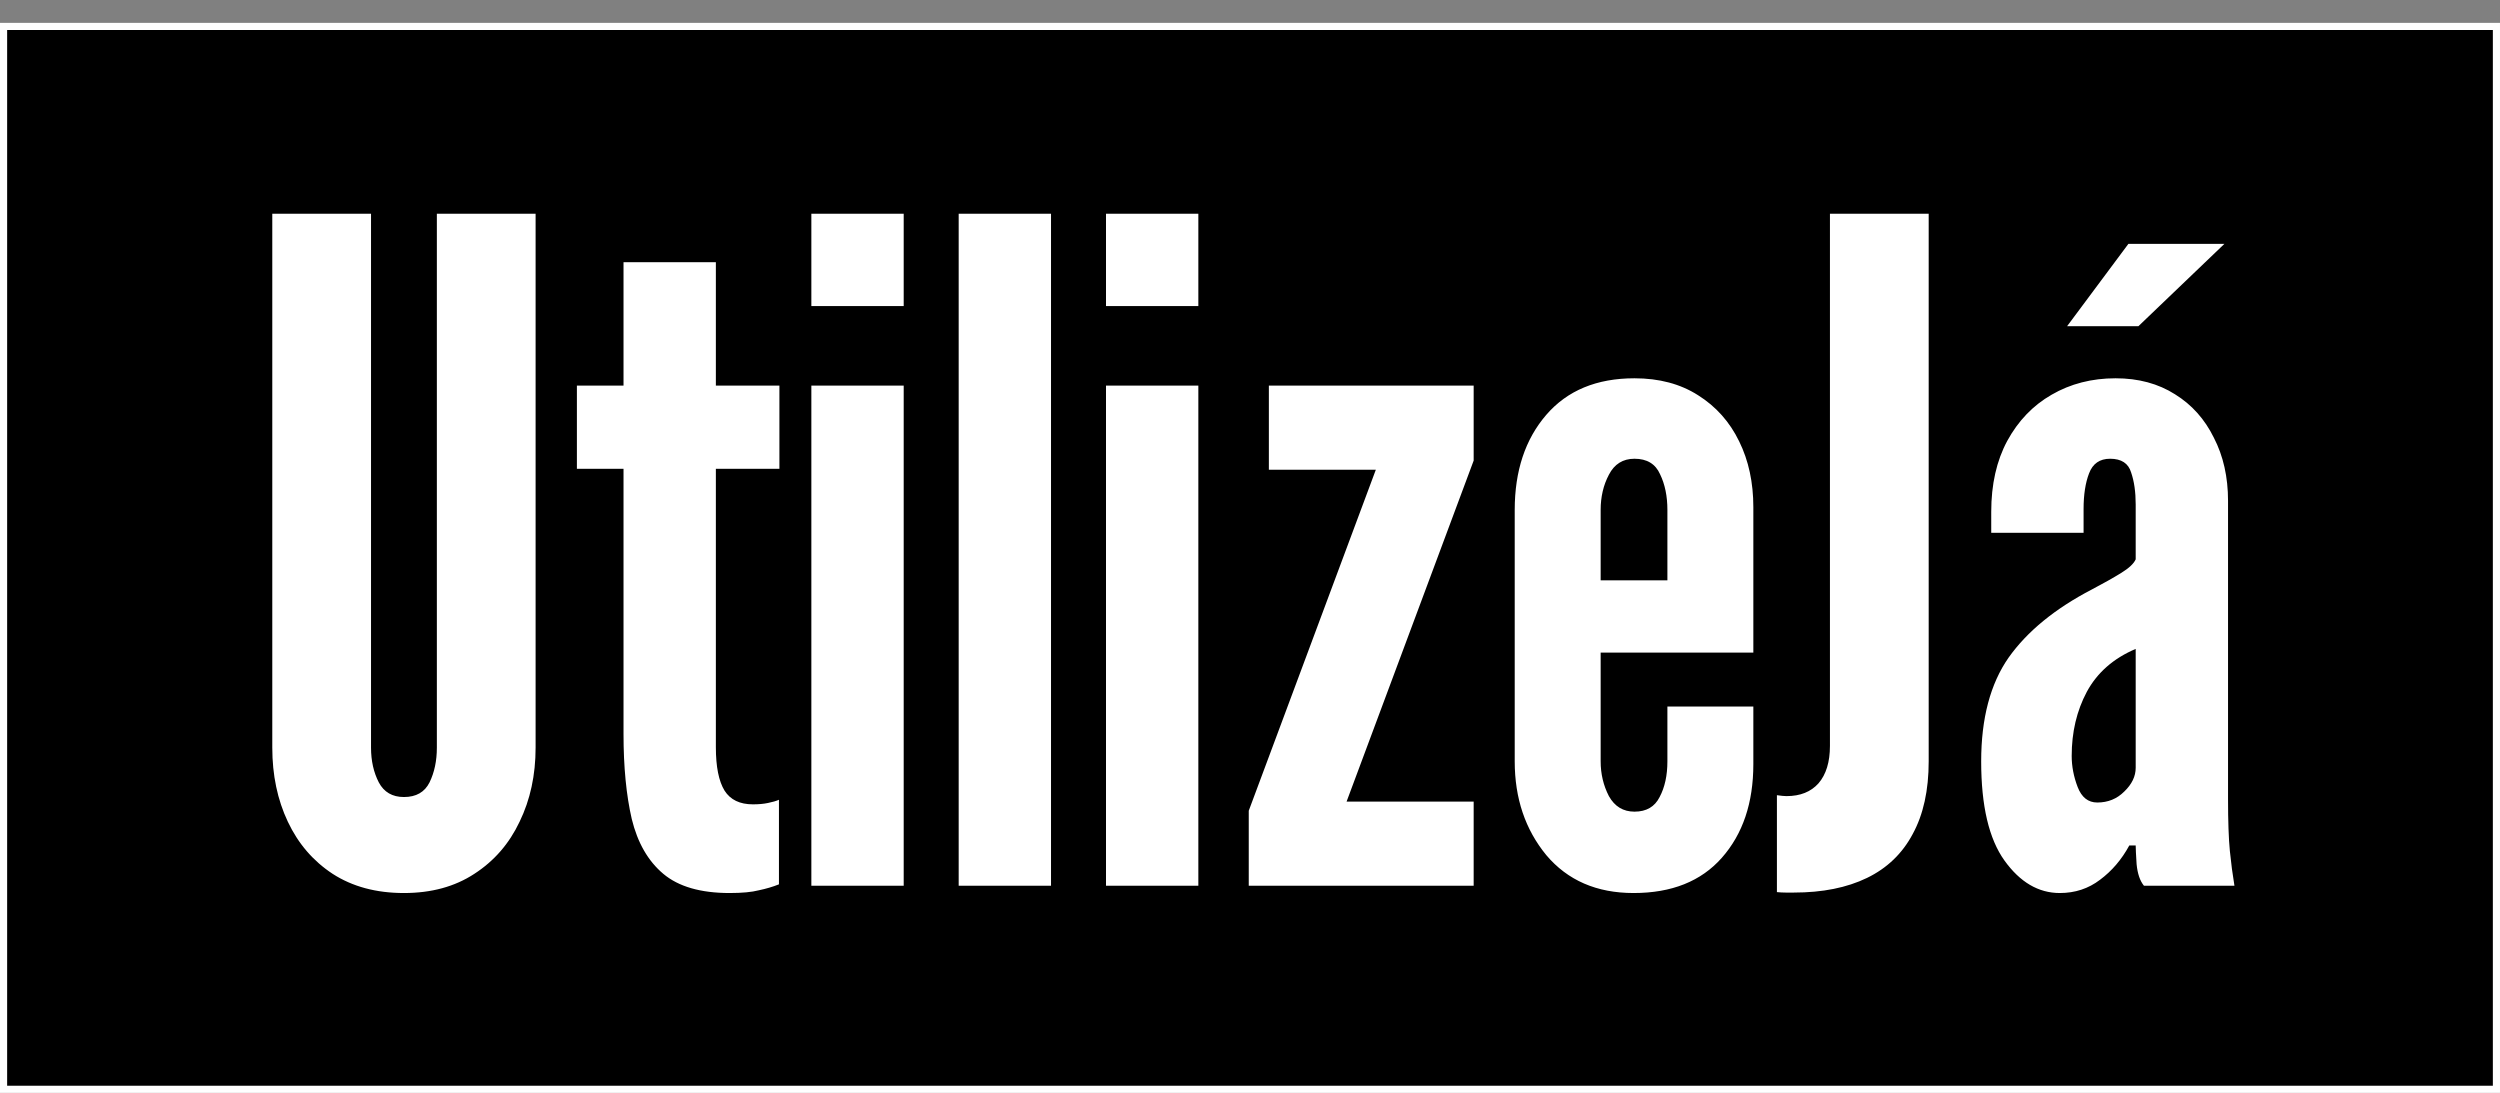 <svg width="350" height="153" viewBox="0 0 350 153" fill="none" xmlns="http://www.w3.org/2000/svg">
<rect x="0" y="0" width="350" height="153" fill="#808080" stroke="none"/>
<rect x="0.5" y="3.701" width="349" height="148.799" fill="black" stroke="white"/>
<path d="M56.552 125.024C52.669 125.024 49.341 124.128 46.568 122.336C43.837 120.544 41.747 118.112 40.296 115.04C38.845 111.968 38.12 108.512 38.12 104.672V29.92H51.944V104.672C51.944 106.507 52.307 108.128 53.032 109.536C53.757 110.901 54.931 111.584 56.552 111.584C58.259 111.584 59.453 110.901 60.136 109.536C60.819 108.128 61.16 106.507 61.16 104.672V29.92H74.984V104.672C74.984 108.512 74.237 111.968 72.744 115.04C71.293 118.112 69.181 120.544 66.408 122.336C63.677 124.128 60.392 125.024 56.552 125.024ZM102.141 125.024C98.088 125.024 94.994 124.128 92.861 122.336C90.728 120.544 89.256 117.984 88.445 114.656C87.677 111.328 87.293 107.36 87.293 102.752V65.632H80.765V53.984H87.293V36.704H100.221V53.984H109.117V65.632H100.221V104.608C100.221 107.339 100.626 109.365 101.437 110.688C102.248 111.968 103.57 112.608 105.405 112.608C106.216 112.608 106.92 112.544 107.517 112.416C108.157 112.288 108.669 112.139 109.053 111.968V123.808C108.2 124.149 107.261 124.427 106.237 124.64C105.256 124.896 103.89 125.024 102.141 125.024ZM113.59 124V53.984H126.518V124H113.59ZM113.59 42.848V29.92H126.518V42.848H113.59ZM134.215 124V29.92H147.143V124H134.215ZM154.84 124V53.984H167.768V124H154.84ZM154.84 42.848V29.92H167.768V42.848H154.84ZM174.825 124V113.504L192.617 65.76H177.641V53.984H206.313V64.48L188.521 112.224H206.313V124H174.825ZM228.7 125.024C223.537 125.024 219.463 123.253 216.476 119.712C213.532 116.128 212.06 111.755 212.06 106.592V71.392C212.06 65.931 213.532 61.493 216.476 58.08C219.42 54.667 223.537 52.96 228.828 52.96C232.284 52.96 235.249 53.749 237.724 55.328C240.241 56.907 242.161 59.061 243.484 61.792C244.807 64.48 245.468 67.552 245.468 71.008V91.36H224.092V106.592C224.092 108.341 224.476 109.963 225.244 111.456C226.055 112.907 227.249 113.632 228.828 113.632C230.492 113.632 231.665 112.949 232.348 111.584C233.073 110.219 233.436 108.555 233.436 106.592V98.912H245.468V106.976C245.468 112.395 243.996 116.768 241.052 120.096C238.151 123.381 234.033 125.024 228.7 125.024ZM224.092 81.248H233.436V71.392C233.436 69.472 233.095 67.808 232.412 66.4C231.772 64.949 230.577 64.224 228.828 64.224C227.207 64.224 226.012 64.971 225.244 66.464C224.476 67.915 224.092 69.557 224.092 71.392V81.248ZM248.768 124.896V111.328C249.365 111.413 249.813 111.456 250.112 111.456C252.032 111.456 253.525 110.859 254.592 109.664C255.659 108.427 256.192 106.677 256.192 104.416V29.92H270.016V106.592C270.016 110.645 269.269 114.037 267.776 116.768C266.325 119.499 264.192 121.547 261.376 122.912C258.56 124.277 255.147 124.96 251.136 124.96C250.752 124.96 250.368 124.96 249.984 124.96C249.6 124.96 249.195 124.939 248.768 124.896ZM288.373 125.024C285.386 125.024 282.805 123.509 280.629 120.48C278.453 117.451 277.365 112.821 277.365 106.592C277.365 100.576 278.645 95.733 281.205 92.064C283.808 88.395 287.69 85.216 292.853 82.528C294.474 81.675 295.84 80.907 296.949 80.224C298.058 79.541 298.741 78.901 298.997 78.304V70.624C298.997 68.875 298.784 67.381 298.357 66.144C297.973 64.864 296.992 64.224 295.413 64.224C293.962 64.224 292.981 64.907 292.469 66.272C291.957 67.595 291.701 69.259 291.701 71.264V74.592H278.773V71.648C278.773 67.808 279.52 64.501 281.013 61.728C282.549 58.912 284.618 56.757 287.221 55.264C289.866 53.728 292.853 52.96 296.181 52.96C299.381 52.96 302.154 53.707 304.501 55.2C306.848 56.651 308.661 58.677 309.941 61.28C311.264 63.84 311.925 66.784 311.925 70.112V111.84C311.925 114.955 312.01 117.387 312.181 119.136C312.352 120.843 312.565 122.464 312.821 124H300.149C299.594 123.317 299.253 122.315 299.125 120.992C299.04 119.669 298.997 118.795 298.997 118.368H298.101C297.034 120.331 295.669 121.931 294.005 123.168C292.384 124.405 290.506 125.024 288.373 125.024ZM293.621 112.352C295.114 112.352 296.373 111.84 297.397 110.816C298.464 109.792 298.997 108.683 298.997 107.488V90.848C295.882 92.171 293.6 94.176 292.149 96.864C290.741 99.509 290.037 102.496 290.037 105.824C290.037 107.275 290.314 108.725 290.869 110.176C291.424 111.627 292.341 112.352 293.621 112.352ZM289.397 45.664L297.973 34.144H311.413L299.381 45.664H289.397Z" fill="white"/>
</svg>
